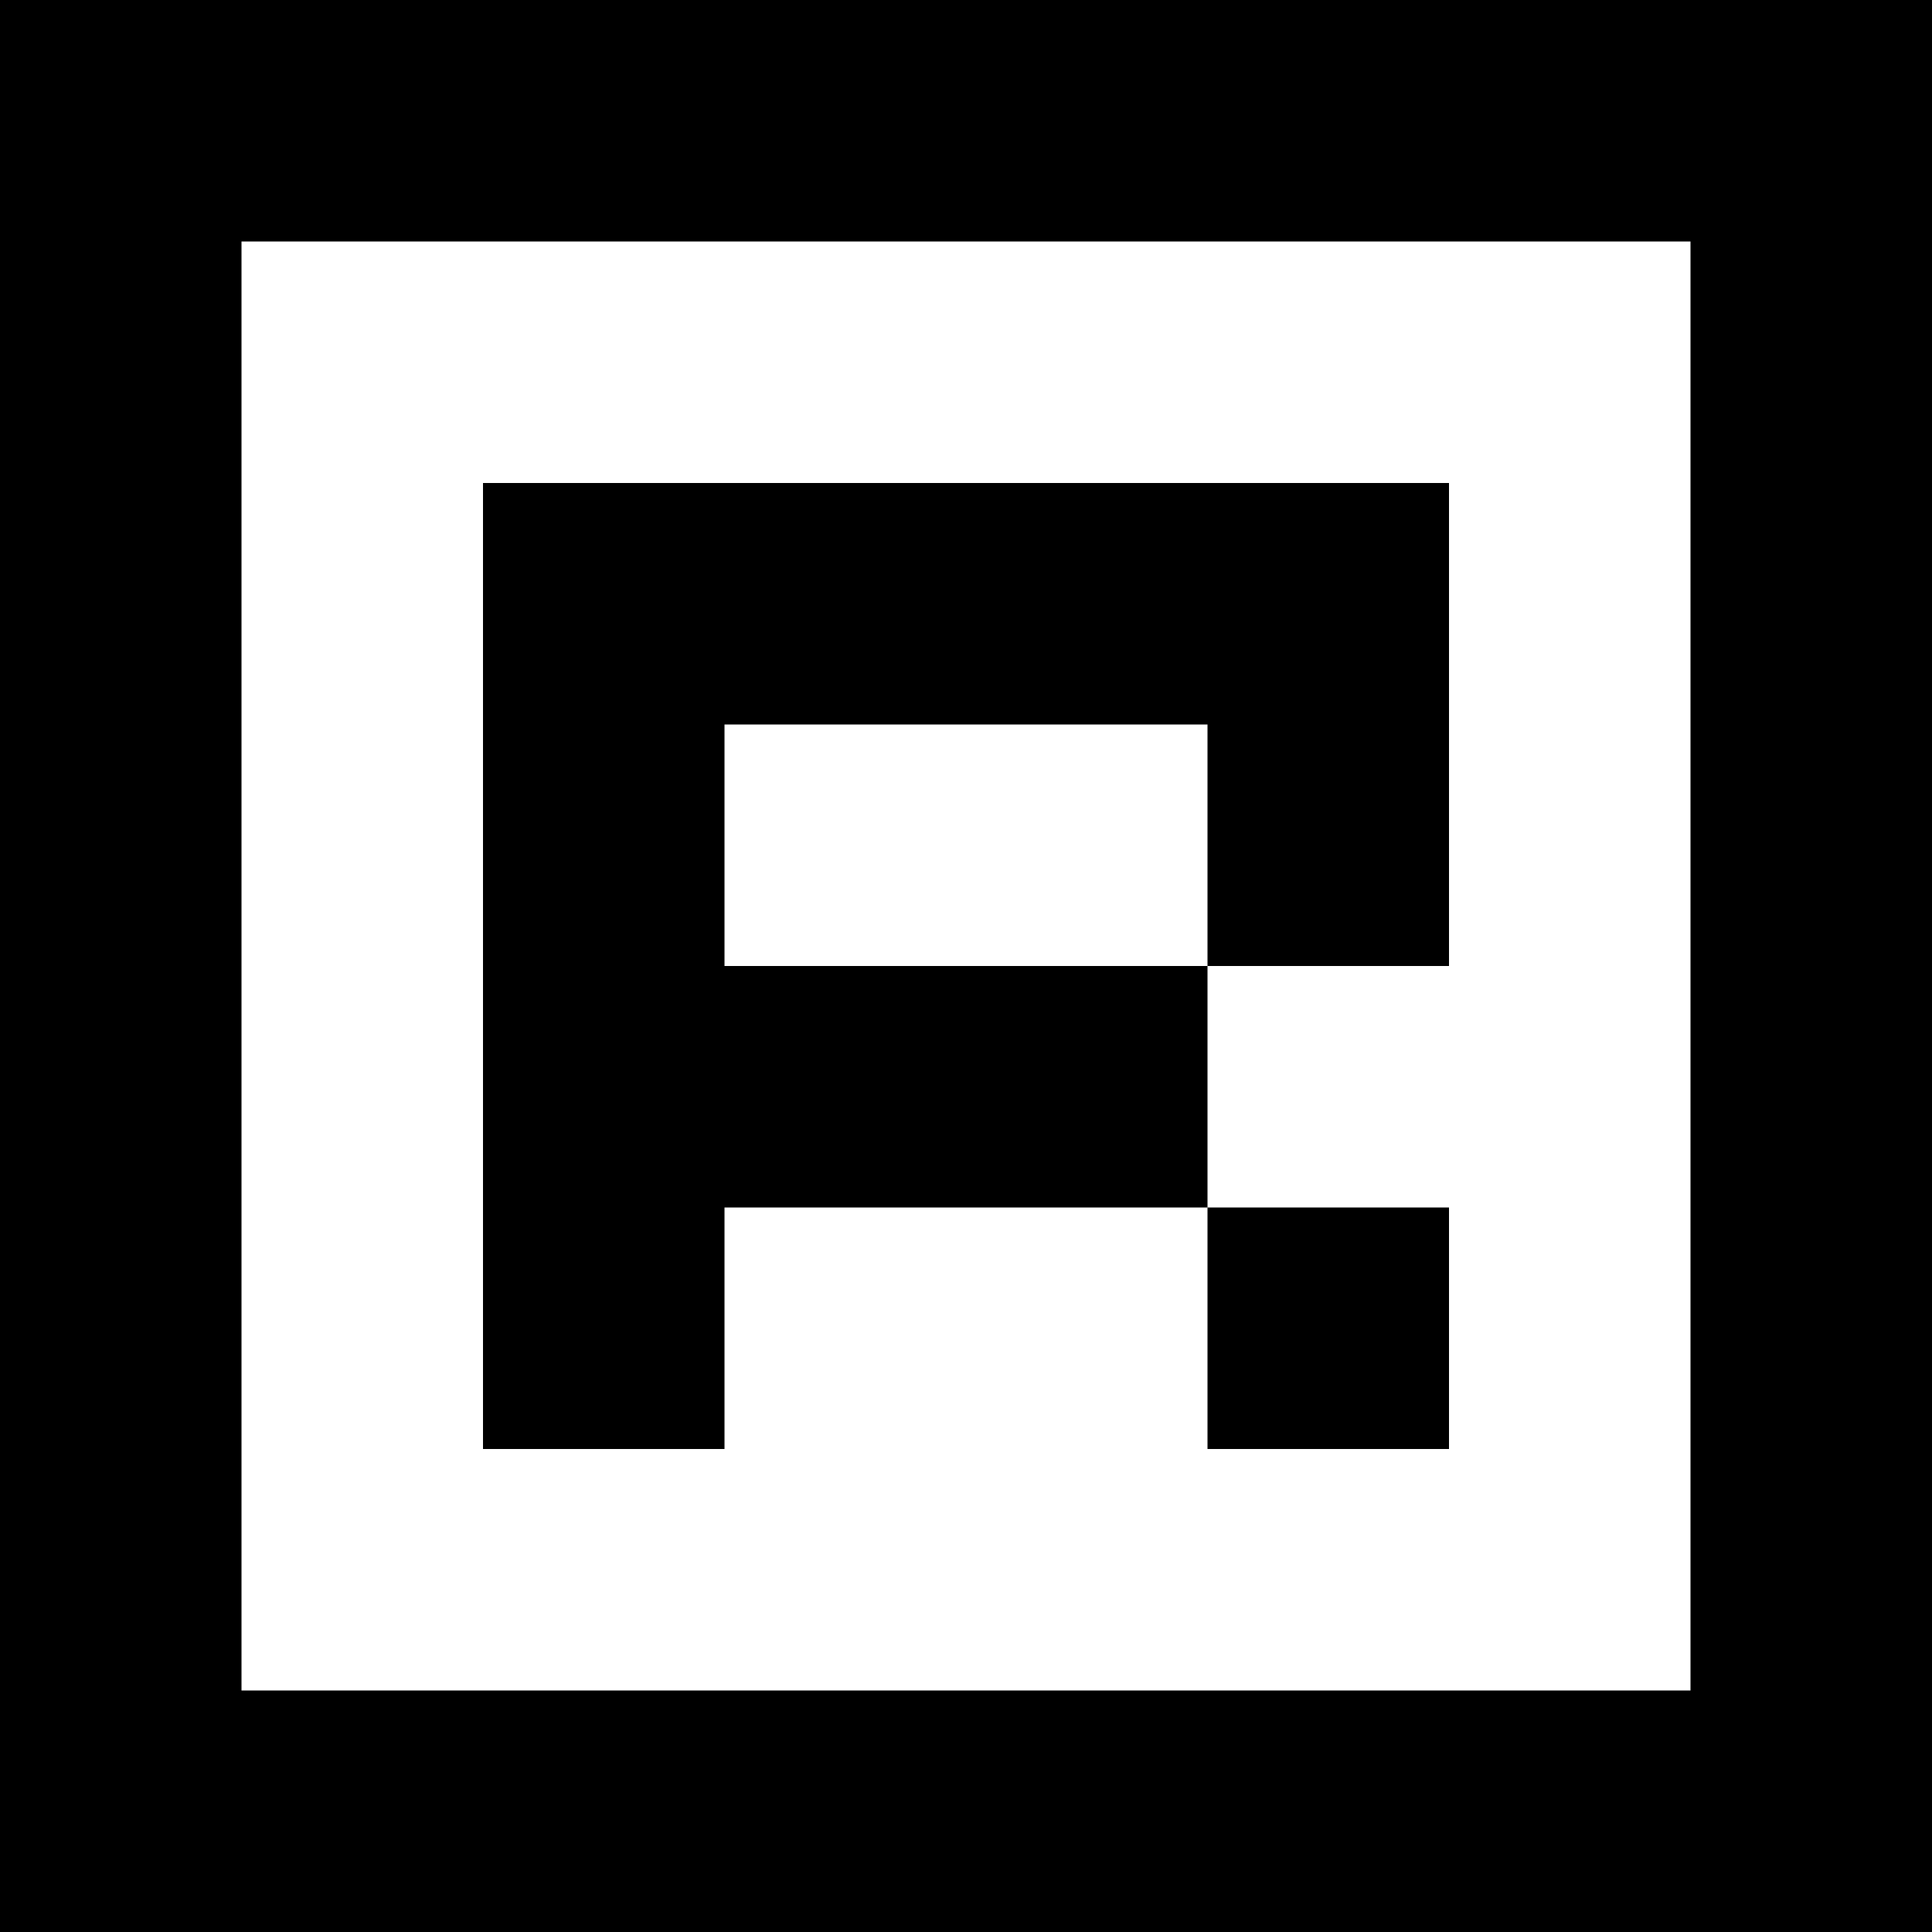 <svg xmlns="http://www.w3.org/2000/svg" width="64" height="64">
  <g fill-rule="evenodd">
    <path d="M20 16h28v8H24v8h16v8H24v8h-8V16h4zm20 8h8v8h-8v-8zm0 16h8v8h-8v-8z"/>
    <path d="M60 0h4v64H0V0h60zm-4 8H8v48h48V8z"/>
  </g>
</svg>
